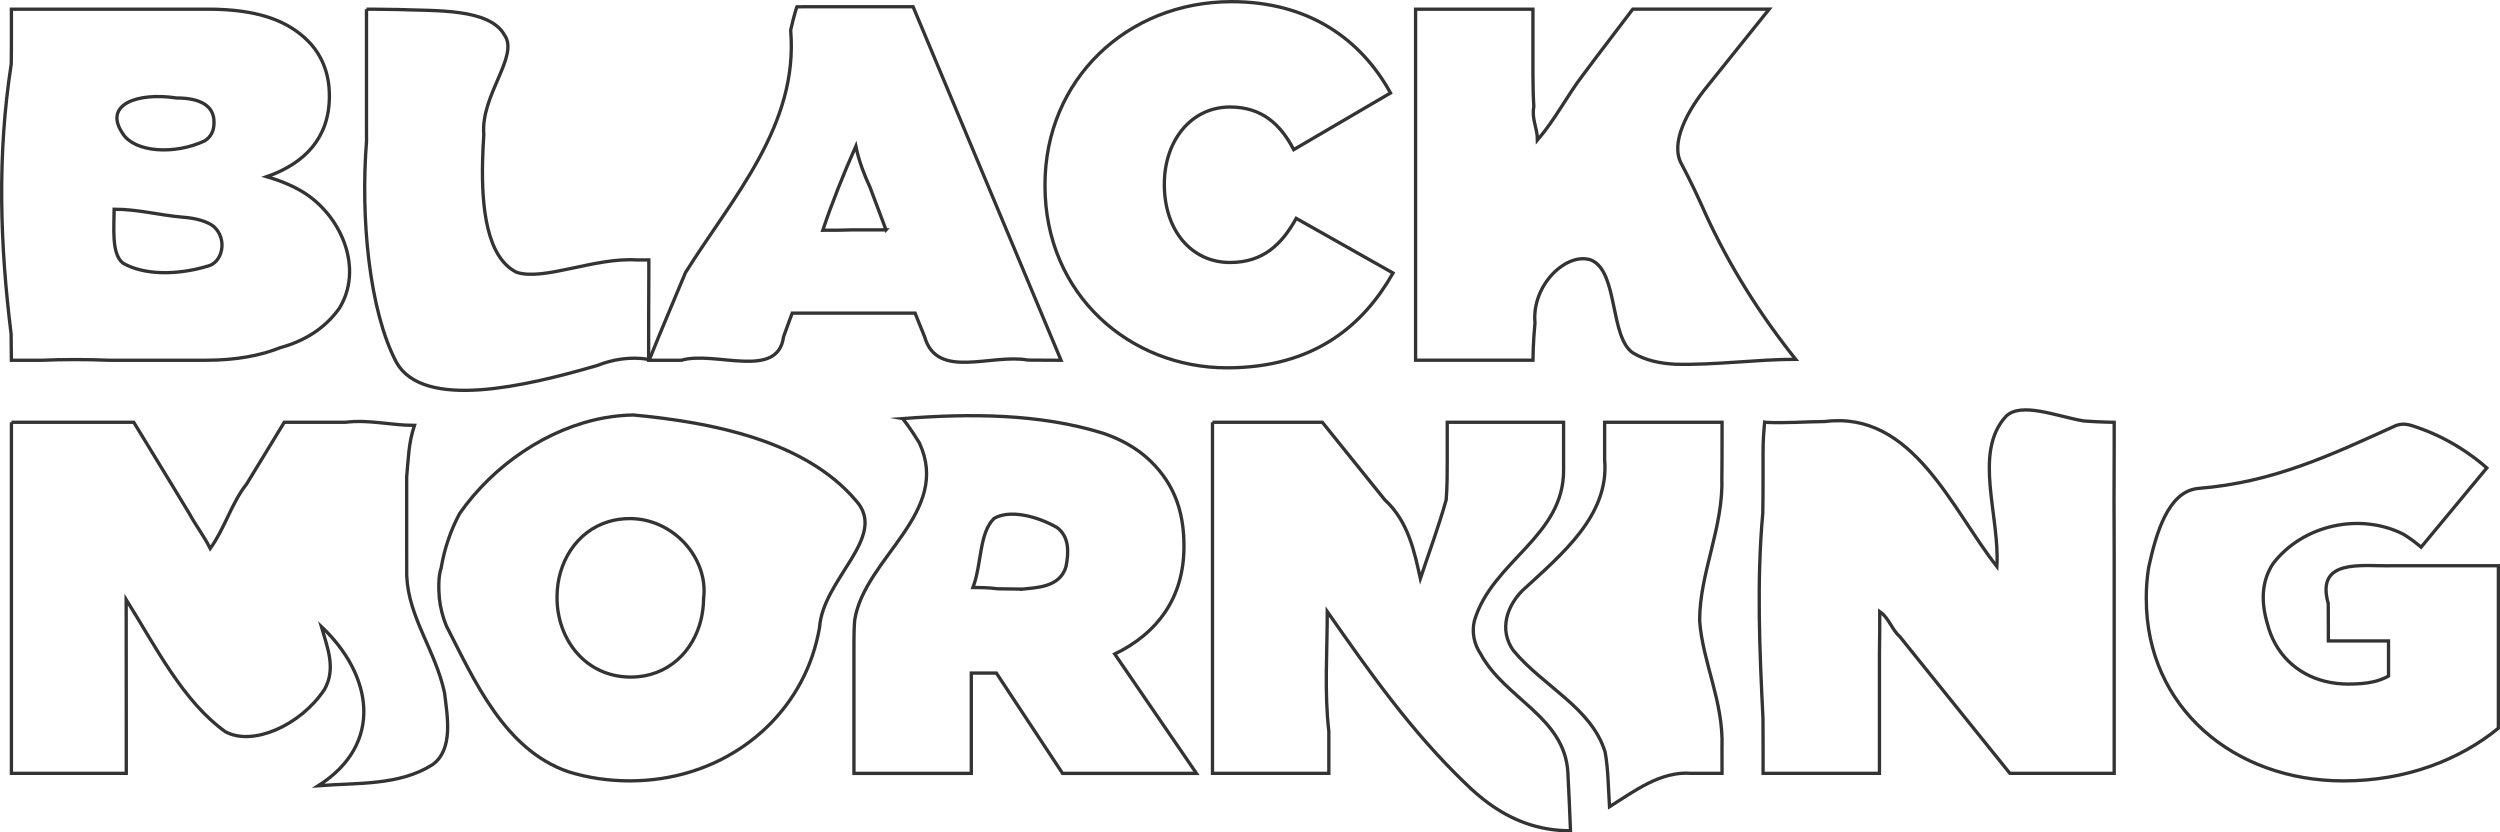 <?xml version="1.0" encoding="UTF-8"?>
<svg id="Capa_2" data-name="Capa 2" xmlns="http://www.w3.org/2000/svg" viewBox="0 0 749 249.4">
  <defs>
    <style>
      .cls-1 {
        fill: none;
        stroke: #333;
        stroke-miterlimit: 10;
      }
    </style>
  </defs>
  <g id="Capa_2-2" data-name="Capa 2">
    <g>
      <g>
        <path class="cls-1" d="m3.42,2.75h58.9c14.57,0,23.74,3.31,29.9,9.47,3.76,3.76,6.46,9.17,6.46,16.38v.3c0,12.47-7.51,20.14-18.78,24.04,2.25.65,4.37,1.39,6.34,2.25,1.97.86,3.79,1.82,5.44,2.92,10.88,7.28,17.18,22.57,9.98,34.26-4.5,6.3-10.8,9.9-17.63,11.77-3.01,1.21-6.37,2.16-10.09,2.8-3.72.65-7.8.99-12.23.99h-18.45c-3.42,0-7.06,0-10.7,0-6.47-.27-13.66-.27-20.04,0-5.47,0-9.11,0-9.11,0,0,0,0-2.92-.08-7.9C.01,73.48-.89,46.49,3.37,19.18c.05-3.27.05-6.2.05-8.63V2.75Zm60.7,33.81c0-2.33-.94-4.13-2.82-5.35-1.88-1.22-4.7-1.86-8.45-1.86-11.46-1.75-22.25,1.85-15.96,10.84,3.6,5.4,15.29,6.3,24.47,2,1.85-1.2,2.75-3.01,2.75-5.33v-.3Zm-9.23,28.52c-7.2-.6-13.5-2.4-20.69-2.4,0,5.4-.9,13.49,2.7,16.19,6.3,3.6,16.19,3.6,25.19.9,4.5-.9,6.3-8.1,1.87-11.99-1.93-1.41-4.91-2.37-9.06-2.7Z"/>
        <path class="cls-1" d="m109.79,2.75s3.91,0,9.33.1c11.33.45,27.52-.45,32.02,7.65,4.5,6.3-7.2,17.99-6.19,29.81-.17,2.53-.31,5.21-.37,7.95-.33,13.69,1.17,28.81,10.17,33.31,8.1,2.7,23.39-4.5,35.98-3.69,2.29,0,3.66,0,3.66,0,0,0,0,1.88,0,4.7-.06,7.99-.06,16.99-.06,25.09-5.4-.9-10.8,0-15.29,1.8-21.59,6.3-52.18,13.49-60.27-.9-8.1-15.29-10.8-43.18-8.96-66.23,0-2.14,0-4.24-.01-6.3V2.75Z"/>
        <path class="cls-1" d="m238.74,2.03s3.84-.02,9-.02h25.82l44.33,105.93s-4.24,0-9.88-.06c-11.13-2.01-27.32,6.08-31.01-7.04-1.45-3.5-2.84-7.03-2.84-7.03h-36.81s-1.35,3.53-2.6,7.09c-1.74,13.06-20.63,4.07-30.63,7.04-5.56,0-9.64,0-9.64,0,0,0,1.19-2.94,3.19-7.85,1.02-2.45,2.25-5.39,3.63-8.7,1.25-2.98,2.62-6.26,4.08-9.74,14.13-22.56,33.92-44.15,31.5-72.6,1.01-4.52,1.85-7.01,1.85-7.01Zm26.71,66.84s-.6-1.6-1.5-3.99c-.9-2.39-2.1-5.59-3.3-8.79-1.55-3.3-3.34-7.8-4.24-12.3-3.6,8.1-7.2,17.09-9.9,25.19,2.7,0,6.3,0,9.33-.12,4.81,0,9.62,0,9.62,0Z"/>
        <path class="cls-1" d="m313.08,55.64v-.3c0-31.4,24.49-54.84,55.89-54.84,23.14,0,38.77,11.27,47.63,27.35l-29,16.98c-3.91-7.51-9.47-12.77-19.08-12.77-11.87,0-19.68,10.37-19.68,22.99v.3c0,13.67,8.11,23.29,19.68,23.29,9.92,0,15.48-5.41,19.83-13.22l29,16.38c-8.87,15.63-23.59,28.4-49.73,28.4-29.15,0-54.54-21.94-54.54-54.54Z"/>
        <path class="cls-1" d="m424.11,2.75h35.16v19.68c.03,3.28.07,6.56.27,9.48-.72,3.77,1.08,6.47,1.08,10.07,5.4-6.3,9-13.49,13.66-19.55,1.22-1.64,2.46-3.28,3.65-4.88,6.06-7.97,11.25-14.81,11.25-14.81h40.87s-5.16,6.42-11.6,14.45c-2.15,2.68-4.44,5.53-6.73,8.39-6.11,7.4-11.51,17.3-7.91,23.59,1.35,2.55,2.62,5.1,3.84,7.65,1.22,2.55,2.38,5.11,3.52,7.68,7.03,15.26,16.03,29.65,26.82,43.15-11.7,0-24.29,1.8-36.24,1.47-2.28-.13-4.46-.42-6.53-.95-2.07-.52-4.01-1.27-5.81-2.32-7.2-4.5-4.5-24.29-12.59-27.89-7.2-2.7-17.99,7.2-16.94,18.79-.55,5.57-.61,11.17-.61,11.17h-35.16V2.75Z"/>
      </g>
      <g>
        <path class="cls-1" d="m3.42,126.52h36.66s5.63,9.24,11.27,18.48c1.87,3.09,3.74,6.18,5.44,8.98,1.7,3.16,4.4,6.75,6.2,10.35,4.5-6.3,6.3-13.49,10.9-19.33,1.89-3.09,3.77-6.17,5.44-8.91,3.34-5.48,5.84-9.58,5.84-9.58h9.5c2.72,0,5.77,0,8.84,0,7.16-.87,13.46.93,20.66.93-1.8,5.4-1.8,9.9-2.33,15.5,0,3.29,0,6.94,0,10.83v12.3c0,2.13,0,4.29.02,6.45.52,12.5,8.62,22.39,11.31,34.99.9,7.2,2.7,17.09-3.6,21.59-9.9,6.3-22.49,5.4-34.19,6.3,19.79-12.59,16.19-33.29.9-47.68,1.8,6.3,4.5,12.59.9,18.89-7.2,10.8-21.59,17.09-29.69,12.59-12.59-9-20.69-25.19-29.69-39.58,0,12.59,0,26.09.03,38.55,0,3.86,0,7.24,0,9.66v3.86H3.42v-105.18Z"/>
        <path class="cls-1" d="m131.62,179.18c-.26-3.14-.26-6.74.55-9.02.48-2.91,1.2-5.74,2.13-8.47.93-2.73,2.08-5.36,3.43-7.88,10.07-14.37,26.25-25.55,43.42-28.64,2.86-.51,5.75-.8,8.65-.84,23.42,2.22,51.31,7.62,66.61,25.61,9.9,10.8-9.9,23.39-10.88,38.11-.52,2.91-1.24,5.74-2.17,8.47-7.46,21.85-28.72,37.43-54.68,37.43-3.25,0-6.41-.24-9.49-.7s-6.06-1.15-8.93-2.04c-19.11-6.59-28.11-27.29-36.53-43.7-1.09-2.68-1.81-5.46-2.11-8.33Zm79.18.23c1.53-12.37-9.27-24.07-22.12-24.04-2.23,0-4.32.31-6.26.88-9.69,2.86-15.53,12.29-15.53,22.56v.3c0,12.47,8.56,23.74,22.09,23.74,11.14,0,18.84-7.72,21.1-17.43.45-1.94.69-3.96.72-6.01Z"/>
        <path class="cls-1" d="m270.43,125.41c20.16-1.55,40.85-1.55,59.95,4.36,2.07.69,3.99,1.49,5.76,2.38,3.54,1.78,6.49,3.93,8.95,6.39,6.31,6.31,9.62,14.12,9.62,24.94v.3c0,15.33-7.96,25.99-20.74,32.16l24.49,35.76h-40.12l-19.83-30.05h-7.51v30.05h-35.16v-39.56c0-2.13.05-4.29.24-6.47,3.03-18.63,29.12-32.13,19.34-53.02-2.78-4.56-4.98-7.24-4.98-7.24Zm35.79,51.1c4.16-.47,11.36-.47,13.16-6.77.9-4.5.9-9-2.7-11.7-6.3-3.6-14.39-5.4-18.89-2.7-4.5,4.5-3.6,13.49-6.3,20.69,2.7,0,4.5,0,7.43.37,3.6.06,7.3.1,7.3.1Z"/>
        <path class="cls-1" d="m363.26,126.52h32.91s5.26,6.53,11.84,14.69c2.19,2.72,4.53,5.62,6.86,8.52,7.07,6.51,8.87,15.5,10.67,23.6,2.7-8.1,5.4-15.29,7.74-23.6.29-3.87.31-7.74.31-11.18v-12.04h34.86v14.04c.28,20.18-21.31,27.38-26.71,45.37-.9,3.6,0,7.2,1.8,9.9,7.2,13.49,25.19,18.89,26.19,35.54.15,2.92.29,5.84.42,8.77.13,2.92.26,5.85.37,8.77-9.78,0-17.8-3.29-24.69-8.35-2.3-1.69-4.47-3.57-6.55-5.6-16.45-15.73-29.04-33.72-41.63-51.72,0,11.7-.9,24.29.47,35.89v12.58h-34.86v-105.18Z"/>
        <path class="cls-1" d="m480.76,126.52h35.17s-.01,2.92-.01,7.79c0,2.43,0,5.35-.05,8.63.53,15.1-6.66,28.59-6.66,42.99.9,12.59,7.2,24.29,6.7,37.97.01,4.88.01,7.8.01,7.8,0,0-3.91,0-9.13,0-9.28-.79-17.38,5.51-24.58,10-.15-2.7-.3-5.42-.44-8.16s-.38-5.49-.87-8.22c-4.09-13.3-18.48-19.6-27.48-30.4-4.5-6.3-1.8-13.49,2.7-17.99,11.7-10.8,26.09-22.49,24.63-39.16v-11.25Z"/>
        <path class="cls-1" d="m528.72,126.52c3.04.16,6.11.11,9.13.02,3.02-.09,6-.23,8.89-.25,26.34-3.33,38.04,26.36,51.53,43.45.9-15.29-7.2-34.19,2.7-44.98,4.5-4.5,15.29,0,23.33,1.36,5.24.38,9.11.4,9.11.4,0,0,0,2.92,0,7.79-.06,11.14-.06,21.03,0,31.77v65.62h-31.25s-15.26-18.96-26.71-33.18c-2.29-2.85-4.43-5.5-6.26-7.79-2.42-2.11-3.32-5.7-6.02-7.5,0,4.5,0,8.1-.09,12.52v35.95h-34.86v-7.79c0-2.43,0-5.36-.03-8.66-1.01-20.33-1.91-41.02-.06-61.49.08-3.88.08-7.53.08-10.81,0-2.47,0-4.72,0-6.73,0-2,.04-3.75.12-5.19.17-2.88.36-4.52.36-4.52Z"/>
        <path class="cls-1" d="m643.02,179.41v-.3c0-3.14.25-6.2.73-9.17,2.2-10.1,5.79-22.7,14.79-23.6,22.49-1.8,39.58-9.9,59.38-18.89,2.7-.9,4.5,0,7.59,1.07,2.45.9,4.8,1.95,7.06,3.13,4.52,2.36,8.68,5.23,12.48,8.54l-19.68,23.74c-1.73-1.47-3.5-2.77-5.34-3.89-12.91-6.5-30-2.9-39,8.79-3.6,5.4-3.6,11.7-1.72,18.06.56,2.18,1.37,4.22,2.41,6.08,4.16,7.44,12.04,11.98,21.86,11.98,6.01,0,9.31-.9,12.02-2.4v-10.52h-18.03v-3.52c0-2.11,0-4.93-.03-7.69-3.91-13.78,10.48-11.08,19.19-11.32,2.06,0,4.19,0,6.31,0h25.47v48.68c-11.42,9.31-27.35,15.78-46.43,15.78-32.76,0-59.05-21.94-59.05-54.54Z"/>
      </g>
    </g>
  </g>
</svg>